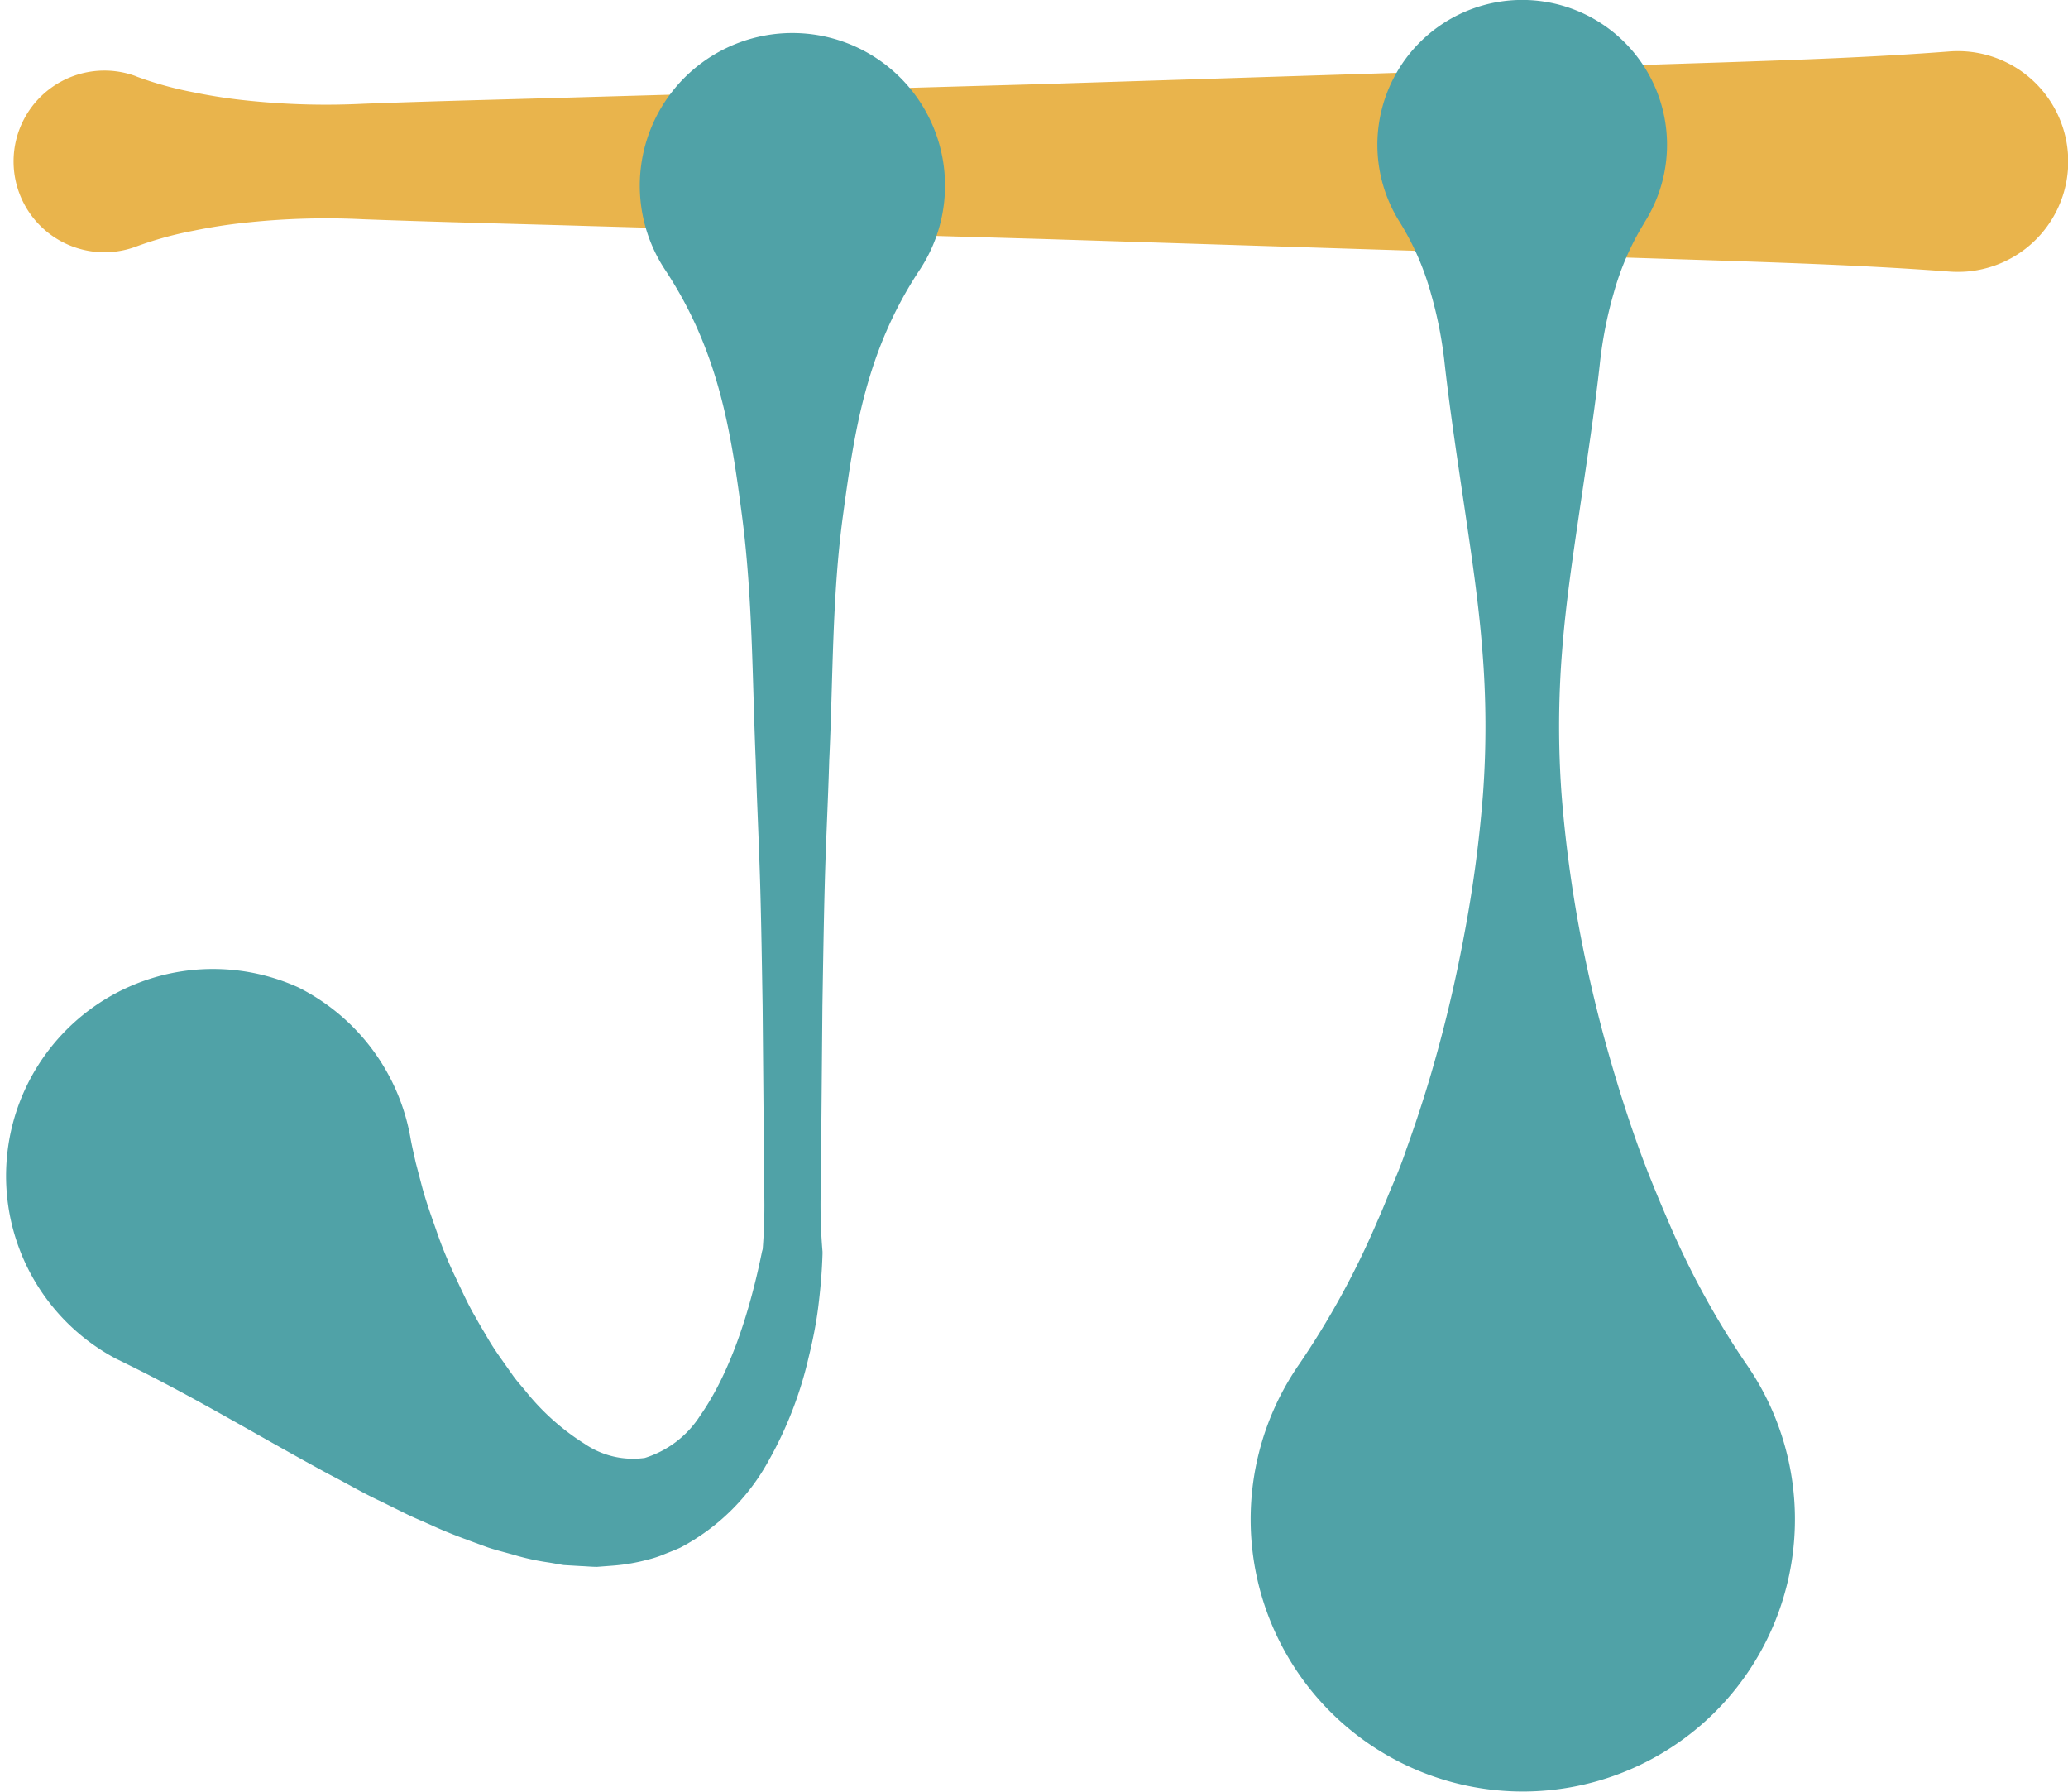 <svg xmlns="http://www.w3.org/2000/svg" viewBox="0 0 209.89 181.81"><defs><style>.cls-1{fill:#e9b44c;}.cls-2{fill:#50a2a7;}</style></defs><title>Asset 1</title><g id="Layer_2" data-name="Layer 2"><g id="Layer_1-2" data-name="Layer 1"><path class="cls-1" d="M13.87,7.77a36.15,36.15,0,0,0,5.74,1.59,54.72,54.72,0,0,0,5.75.87,76.23,76.23,0,0,0,11.5.3c7.67-.29,15.33-.46,23-.69l46-1.31,46-1.46,23-.74c7.67-.26,15.33-.52,23-1.11a11.2,11.2,0,1,1,1.7,22.34,12.06,12.06,0,0,1-1.7,0c-7.67-.58-15.33-.85-23-1.11l-23-.74-46-1.46-46-1.31c-7.67-.23-15.33-.4-23-.69a76.23,76.23,0,0,0-11.5.3,54.72,54.72,0,0,0-5.75.87A36.15,36.15,0,0,0,13.87,25a9.22,9.22,0,1,1,0-17.24Z"/><path class="cls-2" d="M166.91,22.58a27.61,27.61,0,0,0-3.15,7.24,41.93,41.93,0,0,0-1.4,7.23c-.54,4.83-1.29,9.65-2,14.48s-1.44,9.65-1.81,14.47a95.89,95.89,0,0,0-.07,14.48A130.61,130.61,0,0,0,160.43,95,143.64,143.64,0,0,0,164,109.43c.72,2.41,1.52,4.83,2.39,7.24.44,1.21.91,2.41,1.4,3.62s1,2.41,1.52,3.62a84.75,84.75,0,0,0,7.9,14.47,27.62,27.62,0,1,1-45.31,0,84.75,84.75,0,0,0,7.9-14.47c.55-1.21,1-2.41,1.52-3.62s1-2.41,1.4-3.62c.87-2.41,1.67-4.83,2.39-7.24A143.64,143.64,0,0,0,148.58,95a130.61,130.61,0,0,0,1.94-14.48A94.59,94.59,0,0,0,150.45,66c-.37-4.82-1.1-9.65-1.81-14.47s-1.45-9.65-2-14.48a41.93,41.93,0,0,0-1.4-7.23,27.61,27.61,0,0,0-3.15-7.24,14.7,14.7,0,1,1,24.81,0Z"/><path class="cls-2" d="M93.34,27.39c-5.5,8.3-6.65,16.6-7.78,24.9s-1,16.61-1.4,24.91c-.12,4.15-.34,8.3-.45,12.45s-.17,8.3-.24,12.45l-.11,12.45-.06,6.23a56.43,56.43,0,0,0,.18,6.23v.25c-.06,1.89-.21,3.56-.43,5.34s-.57,3.48-1,5.23a39.07,39.07,0,0,1-4,10.33,21.81,21.81,0,0,1-9,8.89c-.53.24-1.08.45-1.63.67a11,11,0,0,1-1.68.55,19,19,0,0,1-3.45.6L60.6,159c-.57,0-1.11-.06-1.68-.08l-1.69-.1c-.53-.08-1-.18-1.58-.27a24.36,24.36,0,0,1-3.13-.66c-1-.3-2-.53-3-.86-1.88-.69-3.84-1.38-5.59-2.19-.88-.4-1.84-.79-2.7-1.21l-2.59-1.28c-1.81-.84-3.39-1.79-5.13-2.68-6.76-3.64-13.19-7.57-20.35-11.11l-1.48-.73a21,21,0,0,1,18.6-37.63,21.2,21.2,0,0,1,11.38,15.27c.15.85.35,1.66.53,2.49l.64,2.44c.44,1.65,1,3.15,1.53,4.68s1.16,3.05,1.83,4.45,1.34,2.92,2.11,4.2c.37.68.77,1.33,1.16,2s.8,1.3,1.22,1.9l1.3,1.84c.43.63.9,1.12,1.36,1.69a24.07,24.07,0,0,0,6,5.36,8.72,8.72,0,0,0,6.1,1.43,10.29,10.29,0,0,0,5.6-4.26c3.2-4.57,5.15-10.94,6.35-16.93V127a56.42,56.42,0,0,0,.17-6.23l-.05-6.23-.11-12.45c-.07-4.15-.13-8.3-.25-12.45s-.33-8.3-.45-12.45c-.35-8.3-.31-16.6-1.4-24.91S73,35.69,67.51,27.39a15.49,15.49,0,1,1,25.83,0Z"/></g></g></svg>
